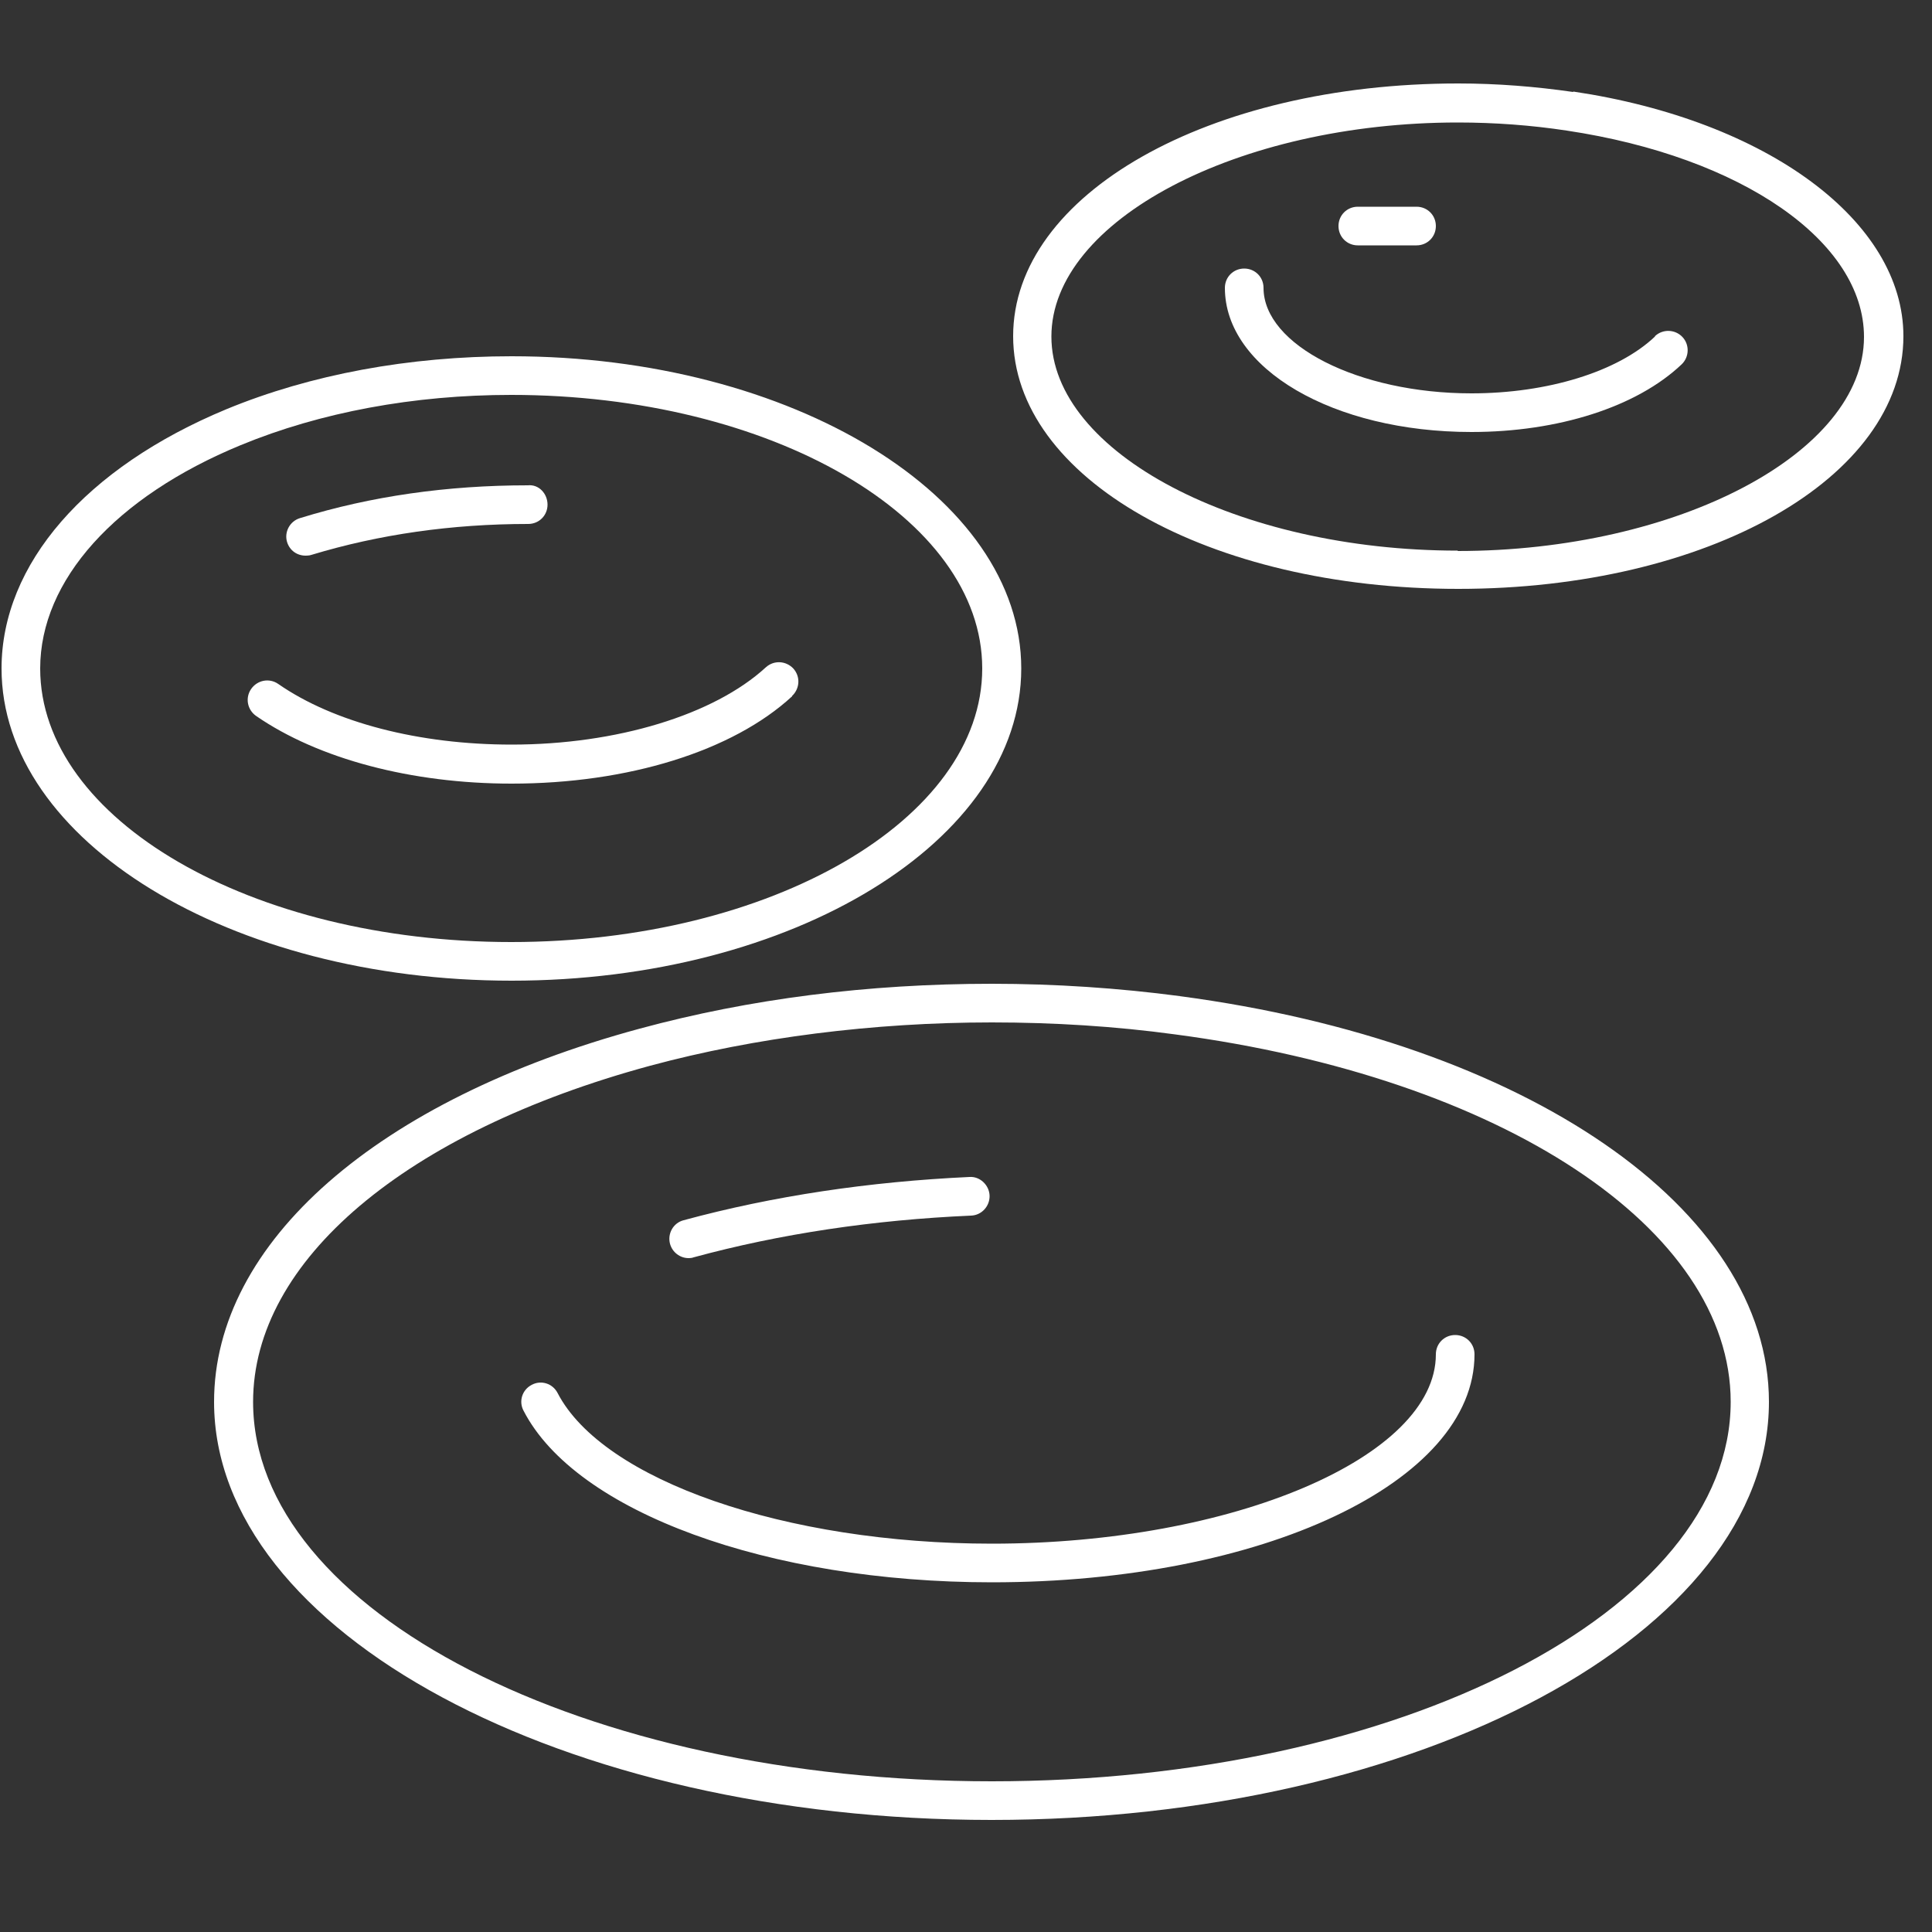 <?xml version="1.0" encoding="UTF-8"?><svg id="uuid-515e0cae-ff2b-41d4-999a-3d8ec465fed5" xmlns="http://www.w3.org/2000/svg" viewBox="0 0 50 50"><rect x="0" y="0" width="50" height="50" fill="#333333" stroke="none"/><path d="M30.54,25.78c-1.59-.21-3.23-.32-4.87-.32-3.21,0-6.27,.39-9.11,1.16-6.8,1.84-11.02,5.54-11.02,9.66,0,5.96,9.03,10.82,20.12,10.82s20.12-4.85,20.12-10.82c0-4.99-6.27-9.31-15.25-10.5Zm-4.87,20.32c-10.54,0-19.12-4.4-19.12-9.82,0-3.65,3.94-6.98,10.28-8.7,2.71-.73,5.77-1.12,8.84-1.12,1.6,0,3.2,.1,4.74,.31,8.47,1.12,14.38,5.03,14.38,9.51,0,5.41-8.58,9.82-19.12,9.82Z" fill="#FFFFFF"/><path d="M26.43,17.3c0-4.45-5.92-8.08-13.19-8.08h0c-2.65,0-5.2,.47-7.38,1.37C2.22,12.1,.04,14.6,.04,17.3,.04,21.76,5.96,25.38,13.24,25.38s13.19-3.62,13.19-8.08Zm-25.39,0c0-2.28,1.94-4.44,5.19-5.78,2.06-.85,4.48-1.3,7-1.3h0c6.72,0,12.19,3.17,12.19,7.08s-5.47,7.08-12.19,7.08S1.04,21.21,1.04,17.3Z" fill="#FFFFFF"/><path d="M40.71,2.38c-.97-.14-1.96-.22-2.97-.22h0c-6.46,0-11.52,2.87-11.52,6.54s5.06,6.54,11.52,6.54,11.52-2.87,11.52-6.54c0-2.97-3.51-5.58-8.54-6.33Zm-2.98,11.87c-5.7,0-10.52-2.54-10.52-5.54s4.82-5.54,10.52-5.54h0c.95,0,1.9,.07,2.82,.21,4.53,.68,7.69,2.87,7.69,5.34,0,3-4.82,5.54-10.52,5.54Z" fill="#FFFFFF"/><path d="M37.66,34.55c-.28,0-.5,.22-.5,.5,0,2.66-5.26,4.9-11.49,4.9-5.34,0-10.07-1.64-11.24-3.9-.13-.25-.43-.34-.67-.21-.25,.13-.34,.43-.21,.67,1.35,2.62,6.34,4.44,12.12,4.44,7,0,12.49-2.59,12.49-5.9,0-.28-.22-.5-.5-.5Z" fill="#FFFFFF"/><path d="M42.83,8.71c-.96,.91-2.78,1.47-4.75,1.47h0c-2.92,0-5.38-1.25-5.38-2.73,0-.28-.22-.5-.5-.5s-.5,.22-.5,.5c0,2.09,2.8,3.73,6.38,3.73h0c2.25,0,4.28-.65,5.44-1.75,.2-.19,.21-.51,.02-.71-.19-.2-.51-.21-.71-.02Z" fill="#FFFFFF"/><path d="M20.5,18.01c.2-.19,.22-.5,.03-.71-.19-.2-.5-.22-.71-.03-1.34,1.23-3.86,2-6.58,2-2.39,0-4.6-.57-6.04-1.57-.23-.16-.54-.1-.7,.13-.16,.23-.1,.54,.13,.7,1.61,1.11,4.02,1.75,6.61,1.75,3.01,0,5.72-.84,7.26-2.26Z" fill="#FFFFFF"/><path d="M7.91,14.38s.1,0,.15-.02c1.75-.53,3.63-.8,5.61-.8h0c.28,0,.5-.22,.5-.5s-.22-.53-.51-.5c-2.08,0-4.06,.28-5.9,.85-.26,.08-.41,.36-.33,.62,.07,.22,.26,.35,.48,.35Z" fill="#FFFFFF"/><path d="M17.82,32.56s.09,0,.13-.02c2.24-.61,4.66-.97,7.18-1.08,.28-.01,.49-.25,.48-.52s-.25-.5-.52-.48c-2.59,.12-5.08,.49-7.4,1.12-.27,.07-.42,.35-.35,.61,.06,.22,.26,.37,.48,.37Z" fill="#FFFFFF"/><path d="M35.14,6.35h1.52c.28,0,.5-.22,.5-.5s-.22-.5-.5-.5h-1.52c-.28,0-.5,.22-.5,.5s.22,.5,.5,.5Z" fill="#FFFFFF"/></svg>
